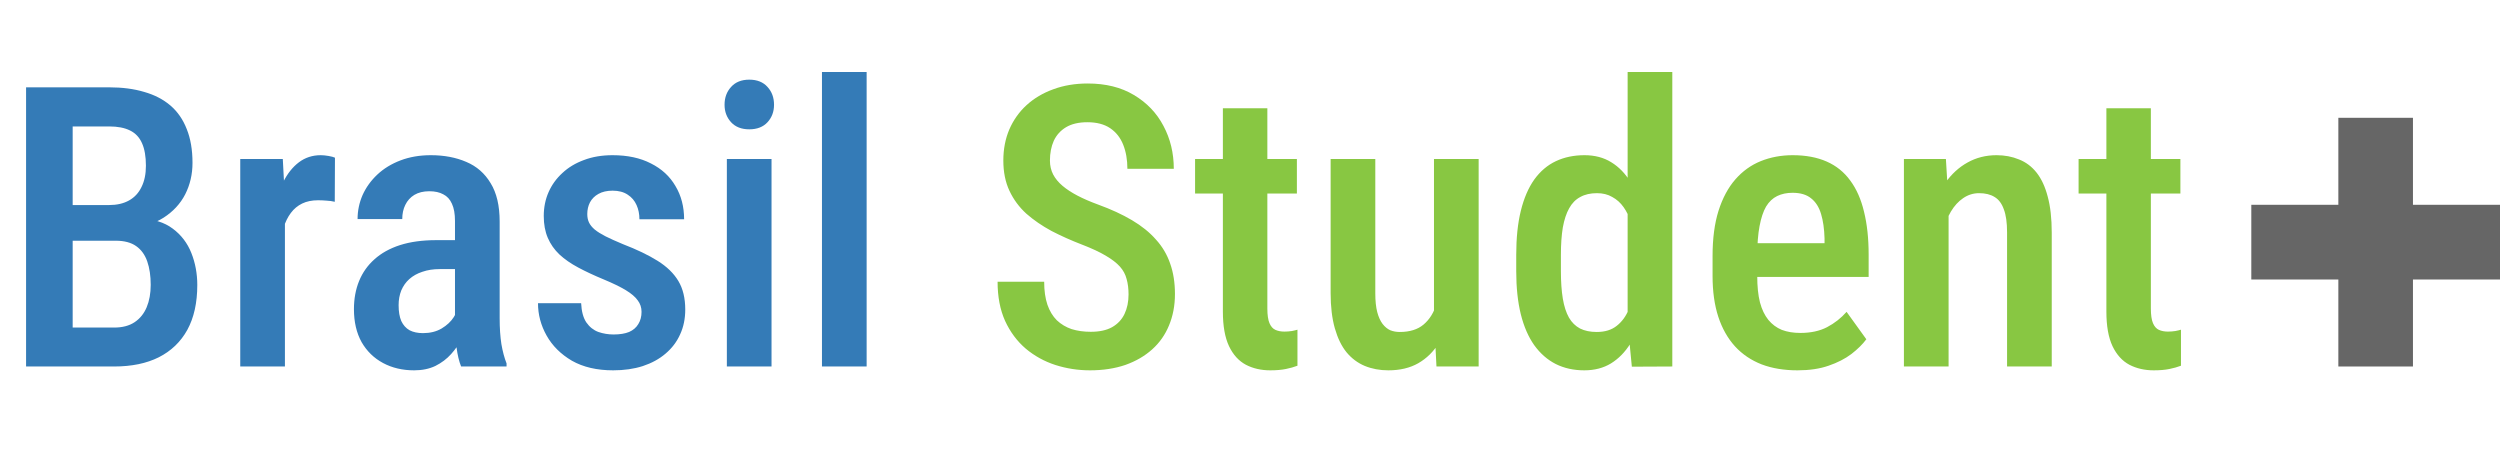 <svg width="191" height="35" viewBox="0 0 191 35" fill="none" xmlns="http://www.w3.org/2000/svg">
<path d="M8.848 18.391H4.497L4.482 15.666H8.335C8.931 15.666 9.438 15.549 9.858 15.315C10.278 15.08 10.596 14.738 10.81 14.289C11.035 13.84 11.148 13.298 11.148 12.663C11.148 11.96 11.05 11.389 10.854 10.949C10.659 10.5 10.352 10.173 9.932 9.968C9.521 9.763 8.994 9.66 8.35 9.66H5.552V28H1.992V6.672H8.35C9.346 6.672 10.234 6.789 11.016 7.023C11.807 7.248 12.476 7.595 13.023 8.063C13.569 8.532 13.984 9.133 14.268 9.865C14.56 10.588 14.707 11.447 14.707 12.443C14.707 13.312 14.521 14.113 14.15 14.846C13.779 15.568 13.227 16.164 12.495 16.633C11.773 17.092 10.874 17.365 9.8 17.453L8.848 18.391ZM8.716 28H3.325L4.966 25.026H8.716C9.351 25.026 9.873 24.89 10.283 24.616C10.693 24.343 11.001 23.962 11.206 23.474C11.411 22.985 11.514 22.414 11.514 21.76C11.514 21.076 11.426 20.48 11.25 19.973C11.074 19.465 10.791 19.074 10.4 18.801C10.01 18.527 9.492 18.391 8.848 18.391H5.259L5.288 15.666H9.873L10.693 16.706C11.719 16.726 12.554 16.98 13.198 17.468C13.843 17.946 14.316 18.566 14.619 19.328C14.922 20.09 15.073 20.905 15.073 21.774C15.073 23.132 14.819 24.274 14.312 25.202C13.804 26.12 13.076 26.818 12.129 27.297C11.191 27.766 10.054 28 8.716 28ZM21.768 15.212V28H18.355V12.15H21.606L21.768 15.212ZM25.591 12.048L25.576 15.417C25.381 15.368 25.171 15.339 24.946 15.329C24.731 15.31 24.517 15.3 24.302 15.3C23.833 15.3 23.428 15.383 23.086 15.549C22.744 15.715 22.456 15.954 22.222 16.267C21.987 16.579 21.802 16.955 21.665 17.395C21.538 17.834 21.46 18.332 21.431 18.889L20.698 18.918C20.698 17.922 20.776 16.999 20.933 16.149C21.089 15.29 21.323 14.543 21.636 13.908C21.958 13.264 22.358 12.761 22.837 12.399C23.315 12.038 23.872 11.857 24.507 11.857C24.683 11.857 24.883 11.877 25.107 11.916C25.332 11.955 25.493 11.999 25.591 12.048ZM34.761 24.777V16.882C34.761 16.335 34.683 15.896 34.526 15.563C34.38 15.231 34.16 14.992 33.867 14.846C33.584 14.69 33.227 14.611 32.798 14.611C32.349 14.611 31.968 14.704 31.655 14.89C31.352 15.075 31.123 15.329 30.967 15.651C30.811 15.964 30.732 16.325 30.732 16.735H27.319C27.319 16.101 27.446 15.49 27.7 14.904C27.964 14.318 28.34 13.796 28.828 13.337C29.316 12.878 29.907 12.517 30.601 12.253C31.294 11.989 32.065 11.857 32.915 11.857C33.931 11.857 34.834 12.028 35.625 12.37C36.416 12.702 37.036 13.244 37.485 13.996C37.944 14.738 38.174 15.715 38.174 16.926V24.323C38.174 25.056 38.218 25.71 38.306 26.286C38.403 26.852 38.535 27.346 38.701 27.766V28H35.23C35.073 27.619 34.956 27.131 34.878 26.535C34.8 25.939 34.761 25.354 34.761 24.777ZM35.215 18.347L35.23 20.559H33.589C33.101 20.559 32.661 20.627 32.27 20.764C31.88 20.891 31.548 21.076 31.274 21.32C31.011 21.555 30.806 21.843 30.659 22.185C30.523 22.526 30.454 22.902 30.454 23.312C30.454 23.811 30.523 24.216 30.659 24.528C30.806 24.841 31.016 25.075 31.289 25.231C31.572 25.378 31.914 25.451 32.315 25.451C32.861 25.451 33.335 25.334 33.735 25.1C34.145 24.855 34.458 24.562 34.673 24.221C34.898 23.879 34.985 23.566 34.937 23.283L35.713 24.704C35.635 25.075 35.488 25.466 35.273 25.876C35.068 26.286 34.8 26.677 34.468 27.048C34.136 27.419 33.735 27.722 33.267 27.956C32.798 28.181 32.256 28.293 31.641 28.293C30.752 28.293 29.961 28.107 29.268 27.736C28.574 27.365 28.027 26.833 27.627 26.14C27.236 25.436 27.041 24.597 27.041 23.62C27.041 22.829 27.173 22.111 27.436 21.467C27.7 20.822 28.091 20.27 28.608 19.811C29.126 19.343 29.775 18.981 30.557 18.727C31.348 18.474 32.27 18.347 33.325 18.347H35.215ZM49.014 23.825C49.014 23.493 48.916 23.2 48.721 22.946C48.535 22.683 48.232 22.424 47.812 22.17C47.393 21.916 46.831 21.643 46.128 21.35C45.395 21.047 44.746 20.744 44.18 20.441C43.613 20.139 43.135 19.807 42.744 19.445C42.353 19.074 42.056 18.649 41.851 18.171C41.645 17.692 41.543 17.136 41.543 16.501C41.543 15.847 41.665 15.241 41.909 14.685C42.153 14.128 42.505 13.64 42.964 13.22C43.423 12.79 43.975 12.458 44.619 12.224C45.264 11.979 45.991 11.857 46.802 11.857C47.944 11.857 48.921 12.067 49.731 12.487C50.552 12.898 51.177 13.474 51.606 14.216C52.046 14.948 52.266 15.793 52.266 16.75H48.852C48.852 16.35 48.779 15.988 48.633 15.666C48.486 15.334 48.262 15.07 47.959 14.875C47.656 14.67 47.27 14.567 46.802 14.567C46.372 14.567 46.011 14.65 45.718 14.816C45.435 14.973 45.22 15.188 45.073 15.461C44.937 15.725 44.868 16.023 44.868 16.355C44.868 16.599 44.912 16.814 45 16.999C45.088 17.185 45.234 17.365 45.44 17.541C45.645 17.707 45.918 17.878 46.26 18.054C46.611 18.23 47.056 18.43 47.593 18.654C48.657 19.064 49.541 19.489 50.244 19.929C50.947 20.368 51.475 20.881 51.826 21.467C52.178 22.053 52.353 22.78 52.353 23.649C52.353 24.352 52.222 24.987 51.958 25.554C51.704 26.12 51.333 26.608 50.845 27.019C50.366 27.429 49.785 27.746 49.102 27.971C48.428 28.186 47.676 28.293 46.846 28.293C45.605 28.293 44.556 28.049 43.696 27.561C42.847 27.062 42.202 26.423 41.763 25.642C41.323 24.86 41.103 24.035 41.103 23.166H44.399C44.429 23.791 44.56 24.279 44.795 24.631C45.039 24.982 45.347 25.227 45.718 25.363C46.089 25.49 46.475 25.554 46.875 25.554C47.353 25.554 47.749 25.49 48.062 25.363C48.374 25.227 48.608 25.026 48.765 24.763C48.931 24.499 49.014 24.186 49.014 23.825ZM58.945 12.15V28H55.532V12.15H58.945ZM55.356 8.005C55.356 7.458 55.523 7.004 55.855 6.643C56.187 6.271 56.65 6.086 57.246 6.086C57.842 6.086 58.306 6.271 58.638 6.643C58.97 7.004 59.136 7.458 59.136 8.005C59.136 8.532 58.97 8.977 58.638 9.338C58.306 9.699 57.842 9.88 57.246 9.88C56.65 9.88 56.187 9.699 55.855 9.338C55.523 8.977 55.356 8.532 55.356 8.005ZM66.211 5.5V28H62.798V5.5H66.211Z" fill="#347BB7"/>
<path d="M86.221 22.492C86.221 22.053 86.172 21.662 86.074 21.32C85.986 20.969 85.815 20.651 85.561 20.368C85.308 20.085 84.946 19.807 84.478 19.533C84.019 19.26 83.423 18.981 82.69 18.698C81.851 18.376 81.064 18.024 80.332 17.644C79.609 17.253 78.97 16.814 78.413 16.325C77.866 15.827 77.436 15.246 77.124 14.582C76.811 13.918 76.655 13.146 76.655 12.268C76.655 11.398 76.807 10.607 77.109 9.895C77.422 9.172 77.861 8.552 78.428 8.034C79.004 7.507 79.688 7.102 80.478 6.818C81.269 6.525 82.144 6.379 83.101 6.379C84.478 6.379 85.654 6.672 86.631 7.258C87.617 7.844 88.369 8.63 88.887 9.616C89.414 10.602 89.678 11.696 89.678 12.898H86.133C86.133 12.204 86.025 11.589 85.811 11.052C85.596 10.515 85.264 10.095 84.814 9.792C84.365 9.489 83.784 9.338 83.071 9.338C82.417 9.338 81.875 9.465 81.445 9.719C81.025 9.973 80.713 10.319 80.508 10.759C80.312 11.198 80.215 11.701 80.215 12.268C80.215 12.658 80.298 13.015 80.464 13.337C80.63 13.649 80.869 13.938 81.182 14.201C81.494 14.465 81.875 14.714 82.324 14.948C82.773 15.183 83.291 15.407 83.877 15.622C84.873 15.983 85.742 16.384 86.484 16.823C87.227 17.263 87.837 17.756 88.315 18.303C88.804 18.84 89.165 19.45 89.399 20.134C89.644 20.817 89.766 21.594 89.766 22.463C89.766 23.342 89.614 24.143 89.311 24.865C89.019 25.578 88.589 26.189 88.022 26.696C87.456 27.204 86.772 27.6 85.972 27.883C85.171 28.156 84.272 28.293 83.276 28.293C82.358 28.293 81.475 28.156 80.625 27.883C79.785 27.609 79.033 27.194 78.369 26.638C77.705 26.071 77.178 25.363 76.787 24.514C76.406 23.664 76.216 22.668 76.216 21.525H79.775C79.775 22.209 79.858 22.795 80.024 23.283C80.19 23.762 80.43 24.157 80.742 24.47C81.064 24.773 81.44 24.997 81.87 25.144C82.31 25.28 82.798 25.349 83.335 25.349C83.999 25.349 84.541 25.231 84.961 24.997C85.391 24.753 85.708 24.416 85.913 23.986C86.118 23.557 86.221 23.059 86.221 22.492ZM99.082 12.15V14.787H91.304V12.15H99.082ZM93.428 8.269H96.826V23.576C96.826 24.064 96.88 24.436 96.987 24.689C97.095 24.943 97.246 25.114 97.441 25.202C97.637 25.29 97.866 25.334 98.13 25.334C98.325 25.334 98.516 25.319 98.701 25.29C98.897 25.251 99.038 25.217 99.126 25.188V27.941C98.872 28.039 98.579 28.122 98.247 28.19C97.915 28.259 97.515 28.293 97.046 28.293C96.353 28.293 95.732 28.151 95.186 27.868C94.639 27.575 94.209 27.102 93.897 26.447C93.584 25.783 93.428 24.904 93.428 23.811V8.269ZM109.556 24.265V12.15H112.969V28H109.746L109.556 24.265ZM110.039 20.954L111.123 20.925C111.123 21.989 111.025 22.971 110.83 23.869C110.635 24.768 110.332 25.549 109.922 26.213C109.521 26.867 108.999 27.38 108.354 27.751C107.72 28.112 106.958 28.293 106.069 28.293C105.415 28.293 104.814 28.181 104.268 27.956C103.73 27.731 103.267 27.385 102.876 26.916C102.495 26.447 102.197 25.837 101.982 25.085C101.768 24.333 101.66 23.435 101.66 22.39V12.15H105.073V22.419C105.073 22.985 105.122 23.459 105.22 23.84C105.317 24.211 105.454 24.514 105.63 24.748C105.806 24.973 106.001 25.134 106.216 25.231C106.44 25.319 106.68 25.363 106.934 25.363C107.705 25.363 108.315 25.173 108.765 24.792C109.224 24.401 109.551 23.874 109.746 23.21C109.941 22.546 110.039 21.794 110.039 20.954ZM124.351 24.689V5.5H127.764V28L124.673 28.015L124.351 24.689ZM115.84 20.72V19.475C115.84 18.176 115.957 17.053 116.191 16.105C116.426 15.148 116.768 14.352 117.217 13.718C117.676 13.083 118.228 12.614 118.872 12.312C119.517 12.009 120.244 11.857 121.055 11.857C121.846 11.857 122.529 12.038 123.105 12.399C123.682 12.751 124.17 13.254 124.57 13.908C124.971 14.562 125.288 15.344 125.522 16.252C125.767 17.15 125.933 18.156 126.021 19.27V20.998C125.913 22.072 125.742 23.059 125.508 23.957C125.273 24.846 124.956 25.612 124.556 26.257C124.155 26.901 123.662 27.404 123.076 27.766C122.5 28.117 121.821 28.293 121.04 28.293C120.229 28.293 119.502 28.132 118.857 27.81C118.223 27.487 117.676 27.009 117.217 26.374C116.768 25.739 116.426 24.953 116.191 24.016C115.957 23.068 115.84 21.97 115.84 20.72ZM119.253 19.475V20.72C119.253 21.53 119.302 22.229 119.399 22.814C119.497 23.4 119.653 23.884 119.868 24.265C120.083 24.636 120.366 24.914 120.718 25.1C121.069 25.275 121.494 25.363 121.992 25.363C122.617 25.363 123.125 25.207 123.516 24.895C123.916 24.582 124.224 24.162 124.438 23.635C124.663 23.098 124.819 22.502 124.907 21.848V18.435C124.858 17.917 124.761 17.439 124.614 16.999C124.468 16.55 124.277 16.159 124.043 15.827C123.809 15.495 123.521 15.236 123.179 15.051C122.847 14.855 122.456 14.758 122.007 14.758C121.509 14.758 121.084 14.855 120.732 15.051C120.381 15.236 120.098 15.524 119.883 15.915C119.668 16.296 119.507 16.784 119.399 17.38C119.302 17.966 119.253 18.664 119.253 19.475ZM137.329 28.293C136.304 28.293 135.391 28.142 134.59 27.839C133.789 27.526 133.11 27.067 132.554 26.462C131.997 25.847 131.572 25.095 131.279 24.206C130.986 23.308 130.84 22.268 130.84 21.086V19.562C130.84 18.225 130.991 17.072 131.294 16.105C131.606 15.129 132.036 14.328 132.583 13.703C133.13 13.078 133.774 12.614 134.517 12.312C135.269 12.009 136.084 11.857 136.963 11.857C137.959 11.857 138.823 12.019 139.556 12.341C140.288 12.663 140.889 13.146 141.357 13.791C141.836 14.435 142.188 15.231 142.412 16.179C142.646 17.126 142.764 18.215 142.764 19.445V21.159H132.48V18.581H139.395V18.215C139.375 17.492 139.287 16.872 139.131 16.355C138.975 15.827 138.721 15.427 138.369 15.153C138.027 14.87 137.554 14.729 136.948 14.729C136.509 14.729 136.118 14.812 135.776 14.977C135.435 15.144 135.151 15.412 134.927 15.783C134.712 16.154 134.546 16.652 134.429 17.277C134.312 17.893 134.253 18.654 134.253 19.562V21.086C134.253 21.877 134.321 22.546 134.458 23.093C134.604 23.64 134.819 24.089 135.103 24.44C135.386 24.782 135.728 25.036 136.128 25.202C136.538 25.358 137.012 25.436 137.549 25.436C138.34 25.436 139.019 25.29 139.585 24.997C140.161 24.694 140.659 24.304 141.079 23.825L142.588 25.92C142.305 26.301 141.924 26.677 141.445 27.048C140.967 27.409 140.386 27.707 139.702 27.941C139.028 28.176 138.237 28.293 137.329 28.293ZM148.872 15.534V28H145.459V12.15H148.667L148.872 15.534ZM148.257 19.504H147.173C147.163 18.361 147.285 17.321 147.539 16.384C147.793 15.446 148.154 14.641 148.623 13.967C149.102 13.293 149.668 12.775 150.322 12.414C150.986 12.043 151.724 11.857 152.534 11.857C153.159 11.857 153.73 11.965 154.248 12.18C154.775 12.385 155.225 12.722 155.596 13.19C155.967 13.659 156.25 14.27 156.445 15.021C156.65 15.773 156.753 16.691 156.753 17.775V28H153.34V17.746C153.34 17.004 153.257 16.418 153.091 15.988C152.935 15.549 152.7 15.236 152.388 15.051C152.075 14.855 151.68 14.758 151.201 14.758C150.762 14.758 150.356 14.885 149.985 15.139C149.624 15.383 149.312 15.725 149.048 16.164C148.794 16.594 148.599 17.097 148.462 17.673C148.325 18.239 148.257 18.85 148.257 19.504ZM166.582 12.15V14.787H158.804V12.15H166.582ZM160.928 8.269H164.326V23.576C164.326 24.064 164.38 24.436 164.487 24.689C164.595 24.943 164.746 25.114 164.941 25.202C165.137 25.29 165.366 25.334 165.63 25.334C165.825 25.334 166.016 25.319 166.201 25.29C166.396 25.251 166.538 25.217 166.626 25.188V27.941C166.372 28.039 166.079 28.122 165.747 28.19C165.415 28.259 165.015 28.293 164.546 28.293C163.853 28.293 163.232 28.151 162.686 27.868C162.139 27.575 161.709 27.102 161.396 26.447C161.084 25.783 160.928 24.904 160.928 23.811V8.269Z" fill="#88C742"/>
<path d="M184.35 9H178.65V15.646H172V21.354H178.65V28H184.35V21.354H191V15.646H184.35V9Z" fill="#666666"/>
</svg>
